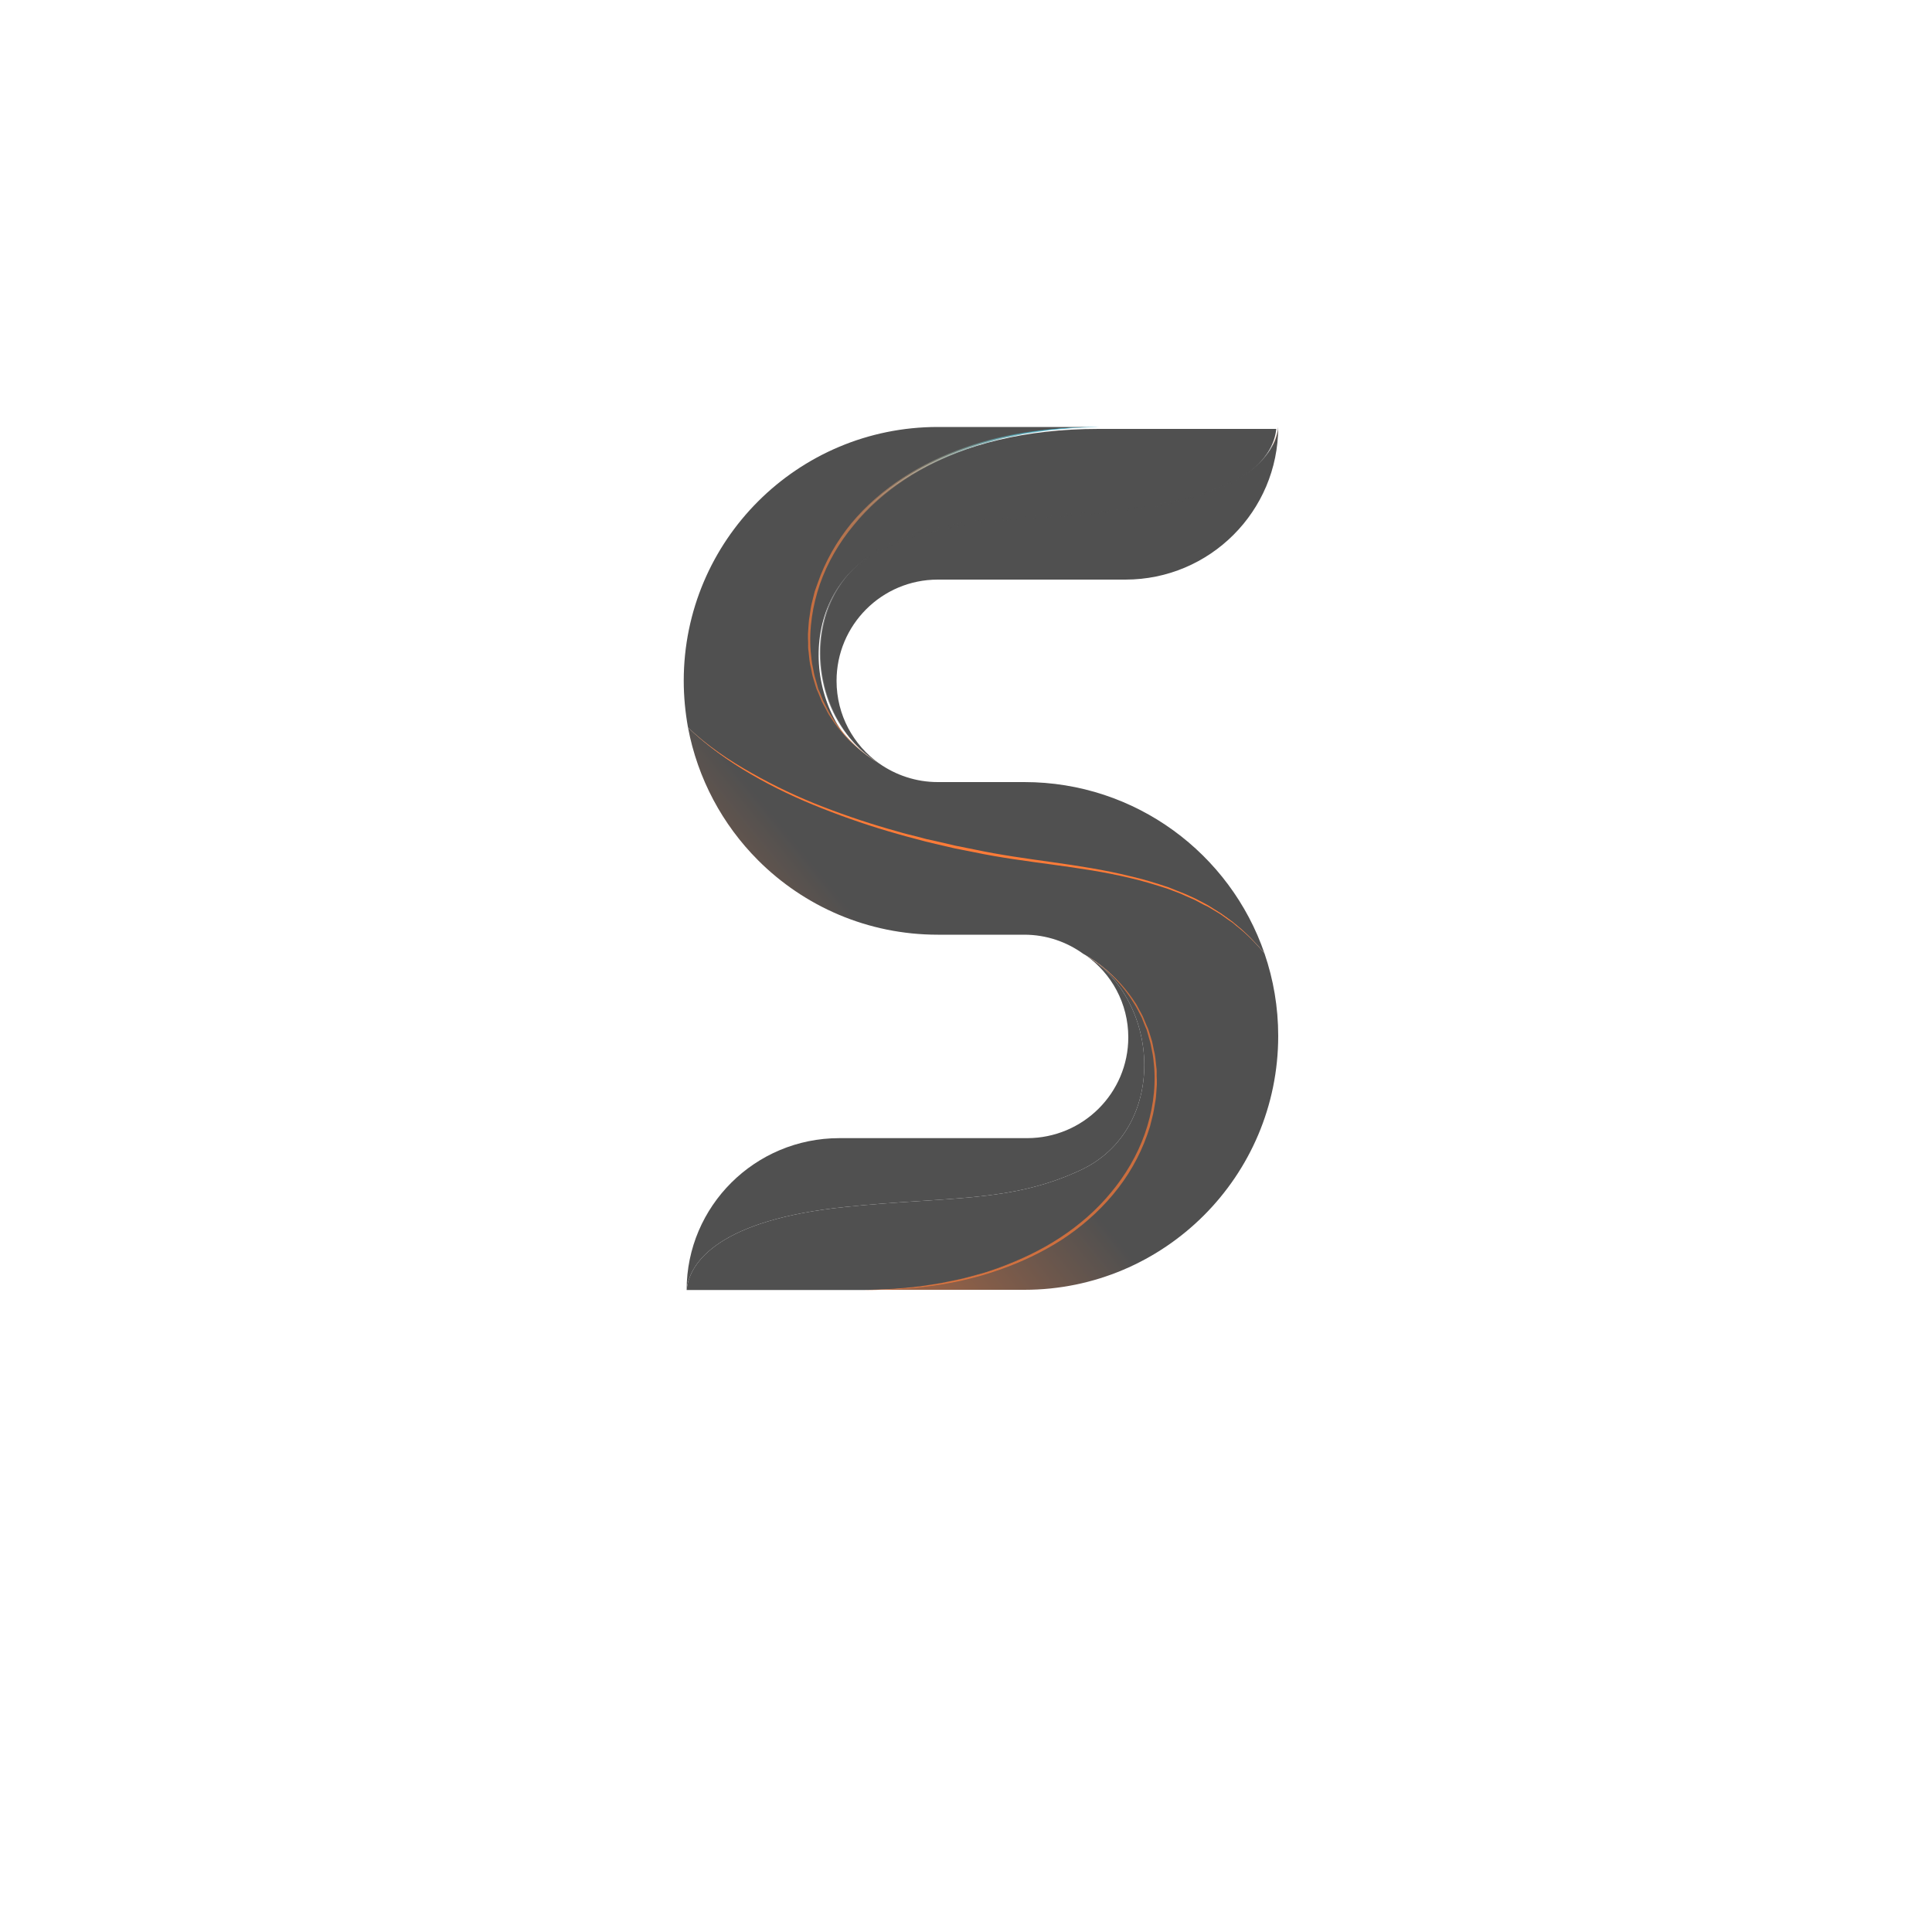 <svg version="1.2" xmlns="http://www.w3.org/2000/svg" viewBox="0 0 1000 1000" width="1000" height="1000">
	<title>2558697-ai</title>
	<defs>
		<linearGradient id="g1" x2="1" gradientUnits="userSpaceOnUse" gradientTransform="matrix(-178.101,144.223,-194.622,-240.338,459.129,494.345)">
			<stop offset="0" stop-color="#505050"/>
			<stop offset="1" stop-color="#fd7b38"/>
		</linearGradient>
		<linearGradient id="g2" x2="1" gradientUnits="userSpaceOnUse" gradientTransform="matrix(236.83,0,0,174.195,481.767,221)">
			<stop offset="0" stop-color="#505050"/>
			<stop offset="1" stop-color="#505050"/>
		</linearGradient>
		<linearGradient id="g3" x2="1" gradientUnits="userSpaceOnUse" gradientTransform="matrix(242.831,0,0,174.195,379.947,222)">
			<stop offset="0" stop-color="#505050"/>
			<stop offset="1" stop-color="#505050"/>
		</linearGradient>
		<linearGradient id="g4" x2="1" gradientUnits="userSpaceOnUse" gradientTransform="matrix(-272.904,0,0,-199.778,534.316,667.738)">
			<stop offset="0" stop-color="#505050"/>
			<stop offset="1" stop-color="#505050"/>
		</linearGradient>
		<linearGradient id="g5" x2="1" gradientUnits="userSpaceOnUse" gradientTransform="matrix(-219.161,0,0,-156.471,655.95,667.738)">
			<stop offset="0" stop-color="#505050"/>
			<stop offset="1" stop-color="#505050"/>
		</linearGradient>
		<linearGradient id="g6" x2="1" gradientUnits="userSpaceOnUse" gradientTransform="matrix(211.78,319.203,-245.846,163.11,484.756,5.4)">
			<stop offset="0" stop-color="#505050"/>
			<stop offset="1" stop-color="#505050"/>
		</linearGradient>
		<linearGradient id="g7" x2="1" gradientUnits="userSpaceOnUse" gradientTransform="matrix(238.316,0,0,174.969,423.995,221)">
			<stop offset="0" stop-color="#505050"/>
			<stop offset=".983" stop-color="#505050"/>
			<stop offset=".985" stop-color="#805c49"/>
			<stop offset=".99" stop-color="#fd7b38"/>
		</linearGradient>
		<linearGradient id="g8" x2="1" gradientUnits="userSpaceOnUse" gradientTransform="matrix(151.578,0,0,174.39,418.007,221)">
			<stop offset="0" stop-color="#fd7b38"/>
			<stop offset="1" stop-color="#00b1e2"/>
		</linearGradient>
		<linearGradient id="g9" x2="1" gradientUnits="userSpaceOnUse" gradientTransform="matrix(151.579,0,0,173.568,447.406,494.368)">
			<stop offset="0" stop-color="#fd7b38"/>
			<stop offset="1" stop-color="#fd7b38"/>
		</linearGradient>
		<linearGradient id="g10" x2="1" gradientUnits="userSpaceOnUse" gradientTransform="matrix(0,118.073,-300.859,0,528.289,375.934)">
			<stop offset="0" stop-color="#fd7b38"/>
			<stop offset="1" stop-color="#fd7b38"/>
		</linearGradient>
	</defs>
	<style>
		tspan { white-space:pre } 
		.s0 { fill: url(#g1) } 
		.s1 { fill: url(#g2) } 
		.s2 { fill: url(#g3) } 
		.s3 { fill: url(#g4) } 
		.s4 { fill: url(#g5) } 
		.s5 { fill: url(#g6) } 
		.s6 { fill: url(#g7) } 
		.s7 { fill: url(#g8) } 
		.s8 { fill: url(#g9) } 
		.s9 { fill: url(#g10) } 
	</style>
	<g id="OBJECTS">
		<g id="&lt;Group&gt;">
			<g id="&lt;Group&gt;">
				<path id="&lt;Path&gt;" class="s0" d="m661.6 536.2c0 72.6-58.9 131.4-131.4 131.4h-82.9c156.9 0 182.9-135.6 113.4-173.9-8.6-6.2-19.1-9.9-30.5-9.9h-44.8c-36.3 0-69.2-14.7-93-38.5-18.4-18.4-31.3-42.2-36.3-68.8 31.7 31.1 97.9 58.5 184.1 69.8 46 6 87.4 13.8 114.3 47.2 4.6 13.4 7.1 27.8 7.1 42.7z"/>
				<path id="&lt;Path&gt;" class="s1" d="m579.3 264.3c-52.8 5.4-85.1 2-121.5 19-45.4 21.3-41.9 88.1-2.7 111.9-13.4-9.5-22.1-25.1-22.1-42.8 0-28.9 23.4-52.4 52.4-52.4h97.1c43.7 0 79.1-35.4 79.1-79-1.4 14.8-17.4 36.6-82.3 43.3z"/>
				<path id="&lt;Path&gt;" class="s2" d="m454.1 396.2c-39.2-23.8-42.7-90.6 2.7-111.9 36.4-17 68.7-13.6 121.5-19 64.9-6.7 80.9-28.5 82.3-43.3h-92c-152.8 0-186.7 131-114.5 174.2z"/>
				<path id="&lt;Path&gt;" class="s3" d="m437.7 624.7c52.8-5.5 85.1-2 121.5-19 45.4-21.1 41.9-87.7 2.7-111.3 13.4 9.4 22.1 25 22.1 42.5 0 28.8-23.4 52.2-52.4 52.2h-97.2c-43.6 0-79 35.2-79 78.6 1.4-14.7 17.4-36.4 82.3-43z"/>
				<path id="&lt;Path&gt;" class="s4" d="m561.9 494.4c39.2 23.6 42.7 90.2-2.7 111.3-36.4 17-68.7 13.5-121.5 19-64.9 6.6-80.9 28.3-82.3 43h92c152.8 0 186.7-130.4 114.5-173.3z"/>
				<path id="&lt;Path&gt;" class="s5" d="m654.5 493.5c-26.9-33.4-68.3-41.2-114.3-47.2-86.2-11.3-152.4-38.7-184.1-69.8-1.4-7.8-2.2-15.9-2.2-24.1 0-72.6 58.9-131.4 131.5-131.4h84.2c-152.8 0-186.7 131-114.5 174.2 8.6 6 19 9.6 30.3 9.6h44.8c57.6 0 106.6 37.1 124.3 88.7z"/>
				<g id="&lt;Group&gt;" style="opacity: .7;mix-blend-mode: overlay">
					<path id="&lt;Path&gt;" class="s6" d="m661.6 221c-0.3 3.7-1.6 7.3-3.4 10.6-0.8 1.7-2 3.1-3.1 4.7l-1.9 2.1c-0.6 0.7-1.2 1.4-1.9 2-5.5 5.1-12.1 8.9-18.9 12l-5.2 2.1-5.3 1.9c-1.8 0.6-3.6 1.1-5.4 1.6l-5.4 1.5c-3.6 0.7-7.3 1.6-11 2.3-3.7 0.6-7.3 1.3-11 1.8-14.9 2-29.8 3-44.7 4.1-14.8 1-29.8 1.8-44.5 4.1-7.3 1.1-14.6 2.6-21.8 4.6-7.1 2.1-14.1 4.7-20.8 7.9-6.6 3.2-12.7 7.6-17.6 13.2-2.5 2.8-4.5 5.8-6.4 9-1.8 3.3-3.4 6.6-4.6 10.1-2.5 7-3.5 14.5-3.5 21.9 0.1 7.4 1.2 14.8 3.5 21.8 4.4 14.2 13.7 27 26.4 34.9-12.8-7.7-22.4-20.4-27.1-34.6-4.7-14.2-5-30-0.2-44.3 1.1-3.6 2.8-7 4.6-10.3 1.9-3.2 4-6.4 6.5-9.2 4.9-5.8 11.1-10.3 17.9-13.6 6.7-3.3 13.7-6 20.9-8.1 7.2-2.1 14.6-3.6 22-4.8 14.8-2.2 29.8-2.9 44.7-3.8 14.8-1 29.8-1.9 44.5-3.9 3.7-0.4 7.4-1.1 11.1-1.7 3.6-0.7 7.3-1.5 10.9-2.3 7.2-1.9 14.4-3.8 21.2-6.9 6.8-2.9 13.4-6.6 18.9-11.6 0.8-0.6 1.4-1.2 2-1.9l1.9-2.1c1.1-1.5 2.3-2.9 3.1-4.6 1.9-3.2 3.2-6.8 3.6-10.5z"/>
				</g>
				<g id="&lt;Group&gt;" style="opacity: .7;mix-blend-mode: color-dodge">
					<path id="&lt;Path&gt;" class="s7" d="m569.6 221l-8.9 0.3-4.4 0.2c-1.5 0.1-3 0.3-4.5 0.4l-8.8 0.8c-3 0.4-5.9 0.9-8.8 1.3l-4.4 0.7-4.3 0.9c-2.9 0.6-5.8 1.1-8.7 1.9l-8.6 2.4c-2.8 0.7-5.5 1.9-8.4 2.8-11 4-21.8 9.1-31.6 15.6-9.9 6.5-18.9 14.4-26.3 23.5-7.6 9.1-13.6 19.4-17.5 30.5-3.8 11.1-5.7 23-4.8 34.7 0.3 3 0.5 5.9 1.2 8.8 0.3 1.4 0.5 2.9 0.9 4.3l1.2 4.2 0.6 2.2 0.9 2 1.6 4.1c0.6 1.3 1.4 2.6 2 3.9 0.7 1.3 1.3 2.7 2.2 3.9 6.2 10.1 14.8 18.6 24.9 24.8-10.2-6-19.1-14.4-25.5-24.4-0.9-1.2-1.5-2.6-2.2-3.9-0.7-1.3-1.5-2.6-2.1-3.9l-1.7-4.2-0.9-2-0.7-2.2-1.3-4.3c-0.4-1.4-0.6-2.9-0.9-4.3-0.8-2.9-1-5.9-1.3-8.9-0.3-1.5-0.2-3-0.2-4.5-0.1-1.4-0.1-2.9-0.1-4.4l0.3-4.5c0.1-1.5 0.2-3 0.5-4.5 0.4-2.9 0.8-5.9 1.6-8.7l1.1-4.4 1.5-4.2c3.9-11.3 9.9-21.8 17.5-31.1 15.3-18.4 36.4-31.4 58.8-39.2 22.4-8 46.4-10.6 70.1-10.6z"/>
				</g>
				<g id="&lt;Group&gt;" style="opacity: .7;mix-blend-mode: color-dodge">
					<path id="&lt;Path&gt;" class="s8" d="m447.4 667.7c11.8-0.3 23.7-0.9 35.3-2.9l4.4-0.7 4.3-0.9c2.9-0.6 5.8-1.1 8.7-1.9l8.5-2.3c2.9-0.8 5.6-1.9 8.4-2.8 11.1-4.1 21.8-9.1 31.7-15.6 9.8-6.4 18.8-14.2 26.3-23.3 7.5-9 13.6-19.3 17.5-30.3 3.9-11.1 5.8-22.9 4.9-34.7-0.3-2.9-0.5-5.8-1.2-8.7-0.3-1.4-0.5-2.9-0.9-4.3l-1.2-4.2-0.6-2.1-0.9-2.1-1.6-4.1c-0.6-1.3-1.4-2.6-2-3.9-0.7-1.3-1.4-2.6-2.2-3.8-6.2-10.1-14.8-18.5-24.9-24.7 10.2 6 19 14.3 25.5 24.3 0.9 1.2 1.5 2.5 2.2 3.8 0.7 1.3 1.5 2.6 2.1 4l1.7 4.1 0.9 2 0.7 2.2 1.3 4.2c0.4 1.5 0.6 3 0.9 4.4 0.8 2.9 1 5.9 1.3 8.8 0.3 1.5 0.2 3 0.2 4.5 0.1 1.5 0.1 3 0.1 4.5l-0.3 4.4c-0.1 1.5-0.2 3-0.5 4.5-0.5 2.9-0.9 5.9-1.7 8.7-0.4 1.5-0.7 2.9-1.1 4.4l-1.4 4.2c-4 11.3-10 21.7-17.7 30.9-7.6 9.1-16.7 17-26.7 23.5-10 6.4-20.8 11.5-32 15.4-22.5 8-46.4 10.6-70 10.5z"/>
				</g>
				<g id="&lt;Group&gt;" style="mix-blend-mode: color-dodge">
					<path id="&lt;Path&gt;" class="s9" d="m356.1 376.5c9.9 9.4 21.3 17.1 33.1 23.7 11.8 6.7 24.1 12.5 36.8 17.4 12.7 4.9 25.6 9.2 38.7 12.8 3.3 1 6.6 1.8 9.9 2.6l4.9 1.3 5 1.1 9.9 2.3 10 2c26.6 5.7 54 7.2 80.5 13.8 6.7 1.5 13.2 3.5 19.7 5.7l4.8 1.9 2.3 0.9 2.4 1 4.6 2.1 4.6 2.4 2.2 1.2 2.2 1.4 4.3 2.7 4.2 3c0.7 0.5 1.4 1 2 1.5l2 1.7c5.3 4.2 9.9 9.4 14.3 14.5-4.5-5.1-9.1-10.1-14.5-14.2l-2-1.7c-0.7-0.5-1.4-0.9-2.1-1.4l-4.2-3-4.3-2.6-2.2-1.3-2.3-1.1-4.5-2.4-4.6-2-2.4-1.1-2.3-0.9-4.8-1.8c-6.5-2.1-13-4.1-19.6-5.6-26.4-6.3-53.8-7.7-80.5-13.3l-10.1-2-9.9-2.3-5-1.2-4.9-1.3c-3.3-0.9-6.6-1.7-9.9-2.7-13.1-3.7-26-8.1-38.7-13.1-12.7-5-25.1-10.8-36.9-17.7-11.7-6.8-22.9-14.8-32.7-24.3z"/>
				</g>
			</g>
		</g>
	</g>
</svg>